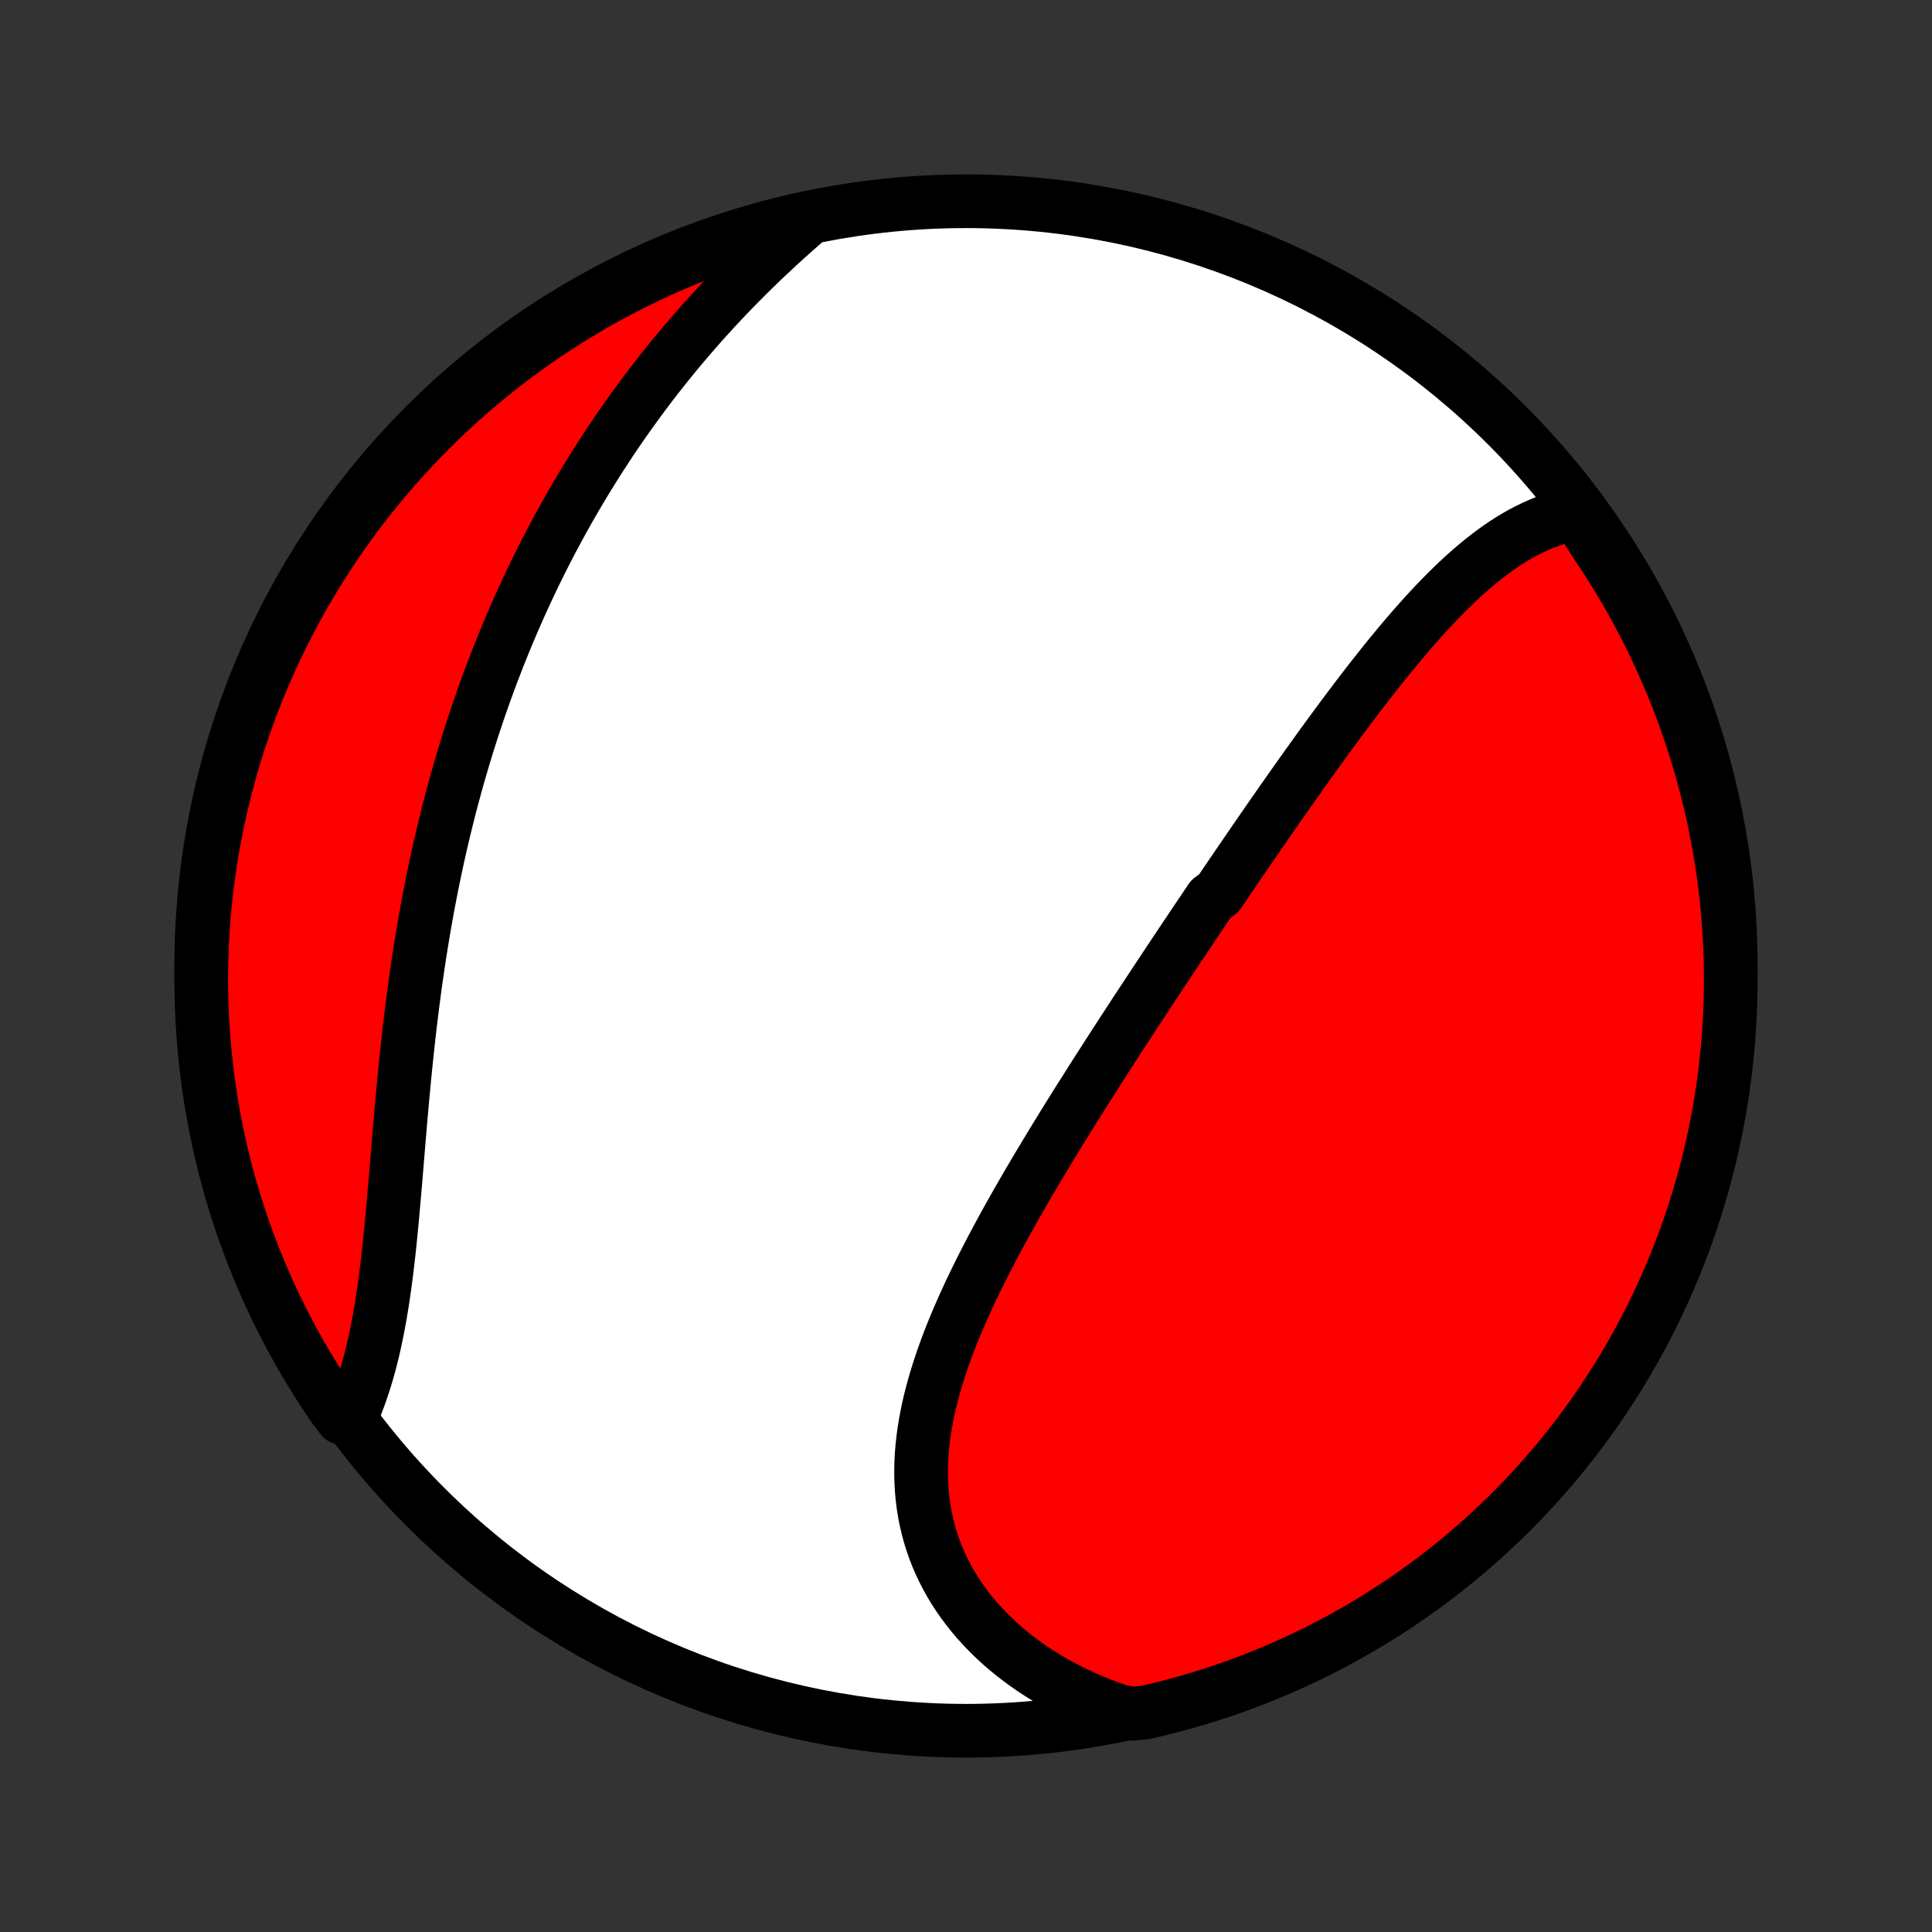 <?xml version="1.0" encoding="utf-8" standalone="no"?>
<!DOCTYPE svg PUBLIC "-//W3C//DTD SVG 1.1//EN"
  "http://www.w3.org/Graphics/SVG/1.1/DTD/svg11.dtd">
<!-- Created with matplotlib (http://matplotlib.org/) -->
<svg height="72pt" version="1.1" viewBox="0 0 72 72" width="72pt" xmlns="http://www.w3.org/2000/svg" xmlns:xlink="http://www.w3.org/1999/xlink">
 <rect x="0" y="0" width="72" height="72" fill="#333333" stroke="none"/>
 <defs>
  <style type="text/css">
*{stroke-linecap:butt;stroke-linejoin:round;}
  </style>
 </defs>
 <g id="figure_1">
  <g id="patch_1">
   <path d="
M0 72
L72 72
L72 0
L0 0
z
" style="fill:none;"/>
  </g>
  <g id="axes_1">
   <g id="PatchCollection_1">
    <defs>
     <path d="
M36 -7.5
C43.558 -7.5 50.808 -10.503 56.153 -15.848
C61.497 -21.192 64.5 -28.442 64.5 -36
C64.5 -43.558 61.497 -50.808 56.153 -56.153
C50.808 -61.497 43.558 -64.5 36 -64.5
C28.442 -64.5 21.192 -61.497 15.848 -56.153
C10.503 -50.808 7.5 -43.558 7.5 -36
C7.5 -28.442 10.503 -21.192 15.848 -15.848
C21.192 -10.503 28.442 -7.5 36 -7.5
z
" id="C0_0_a811fe30f3"/>
     <path d="
M58.767 -52.859
L58.528 -52.815
L58.291 -52.76
L58.058 -52.697
L57.829 -52.623
L57.602 -52.542
L57.379 -52.452
L57.159 -52.354
L56.942 -52.249
L56.728 -52.137
L56.516 -52.018
L56.307 -51.892
L56.101 -51.761
L55.898 -51.624
L55.697 -51.481
L55.498 -51.333
L55.301 -51.181
L55.107 -51.023
L54.914 -50.862
L54.724 -50.697
L54.536 -50.528
L54.349 -50.355
L54.164 -50.179
L53.981 -50
L53.8 -49.818
L53.62 -49.634
L53.441 -49.447
L53.264 -49.258
L53.089 -49.066
L52.915 -48.873
L52.742 -48.677
L52.57 -48.48
L52.4 -48.282
L52.23 -48.082
L52.062 -47.88
L51.895 -47.678
L51.728 -47.474
L51.563 -47.269
L51.399 -47.063
L51.235 -46.856
L51.073 -46.649
L50.911 -46.441
L50.75 -46.232
L50.59 -46.022
L50.431 -45.812
L50.272 -45.601
L50.114 -45.39
L49.956 -45.179
L49.8 -44.967
L49.644 -44.754
L49.488 -44.542
L49.333 -44.329
L49.178 -44.116
L49.025 -43.902
L48.871 -43.689
L48.718 -43.475
L48.565 -43.261
L48.413 -43.046
L48.261 -42.832
L48.11 -42.617
L47.959 -42.402
L47.808 -42.187
L47.657 -41.972
L47.507 -41.757
L47.357 -41.541
L47.208 -41.325
L47.058 -41.109
L46.909 -40.893
L46.76 -40.677
L46.611 -40.46
L46.462 -40.243
L46.314 -40.026
L46.165 -39.809
L46.017 -39.591
L45.868 -39.373
L45.72 -39.155
L45.572 -38.936
L45.424 -38.717
L45.127 -38.498
L44.979 -38.279
L44.831 -38.059
L44.682 -37.838
L44.534 -37.617
L44.386 -37.396
L44.237 -37.174
L44.088 -36.952
L43.94 -36.729
L43.791 -36.506
L43.642 -36.282
L43.492 -36.057
L43.343 -35.832
L43.194 -35.606
L43.044 -35.38
L42.894 -35.153
L42.744 -34.925
L42.594 -34.697
L42.443 -34.468
L42.292 -34.238
L42.142 -34.007
L41.99 -33.775
L41.839 -33.543
L41.688 -33.309
L41.536 -33.075
L41.384 -32.84
L41.232 -32.604
L41.08 -32.367
L40.928 -32.13
L40.775 -31.891
L40.623 -31.651
L40.47 -31.41
L40.317 -31.168
L40.164 -30.925
L40.011 -30.681
L39.858 -30.436
L39.705 -30.19
L39.553 -29.943
L39.4 -29.694
L39.247 -29.445
L39.095 -29.194
L38.943 -28.942
L38.791 -28.689
L38.639 -28.435
L38.488 -28.18
L38.337 -27.924
L38.188 -27.666
L38.038 -27.407
L37.889 -27.148
L37.742 -26.887
L37.595 -26.625
L37.449 -26.361
L37.304 -26.097
L37.161 -25.831
L37.019 -25.565
L36.878 -25.297
L36.739 -25.028
L36.602 -24.759
L36.467 -24.488
L36.334 -24.216
L36.203 -23.944
L36.075 -23.67
L35.949 -23.395
L35.826 -23.12
L35.707 -22.844
L35.59 -22.567
L35.477 -22.289
L35.368 -22.011
L35.263 -21.732
L35.162 -21.453
L35.066 -21.173
L34.974 -20.892
L34.887 -20.611
L34.805 -20.33
L34.729 -20.049
L34.658 -19.767
L34.594 -19.486
L34.536 -19.204
L34.484 -18.922
L34.439 -18.641
L34.402 -18.36
L34.371 -18.079
L34.348 -17.799
L34.333 -17.52
L34.326 -17.241
L34.327 -16.963
L34.337 -16.686
L34.355 -16.41
L34.381 -16.135
L34.417 -15.862
L34.462 -15.591
L34.516 -15.321
L34.579 -15.053
L34.651 -14.787
L34.733 -14.523
L34.824 -14.261
L34.925 -14.002
L35.035 -13.746
L35.154 -13.493
L35.282 -13.243
L35.42 -12.996
L35.566 -12.752
L35.722 -12.512
L35.887 -12.276
L36.06 -12.044
L36.242 -11.816
L36.432 -11.592
L36.631 -11.373
L36.837 -11.158
L37.052 -10.948
L37.274 -10.743
L37.503 -10.544
L37.74 -10.349
L37.984 -10.16
L38.235 -9.976
L38.492 -9.798
L38.756 -9.625
L39.025 -9.459
L39.301 -9.298
L39.583 -9.143
L39.87 -8.995
L40.162 -8.852
L40.46 -8.716
L40.763 -8.586
L41.07 -8.463
L41.381 -8.347
L41.697 -8.236
L42.195 -8.133
L42.68 -8.181
L43.162 -8.294
L43.642 -8.415
L44.12 -8.544
L44.596 -8.681
L45.069 -8.827
L45.539 -8.981
L46.006 -9.144
L46.471 -9.314
L46.932 -9.493
L47.389 -9.68
L47.843 -9.875
L48.294 -10.077
L48.741 -10.288
L49.184 -10.507
L49.623 -10.733
L50.058 -10.967
L50.488 -11.208
L50.914 -11.457
L51.336 -11.714
L51.753 -11.978
L52.165 -12.249
L52.572 -12.528
L52.974 -12.813
L53.371 -13.106
L53.763 -13.406
L54.149 -13.713
L54.53 -14.026
L54.905 -14.346
L55.274 -14.673
L55.638 -15.006
L55.995 -15.346
L56.347 -15.691
L56.692 -16.044
L57.031 -16.402
L57.363 -16.766
L57.689 -17.136
L58.009 -17.511
L58.321 -17.893
L58.627 -18.28
L58.926 -18.672
L59.218 -19.069
L59.503 -19.472
L59.781 -19.88
L60.051 -20.293
L60.315 -20.71
L60.57 -21.132
L60.819 -21.559
L61.059 -21.99
L61.292 -22.425
L61.518 -22.864
L61.735 -23.308
L61.945 -23.755
L62.147 -24.206
L62.341 -24.661
L62.527 -25.119
L62.705 -25.58
L62.874 -26.045
L63.036 -26.512
L63.189 -26.983
L63.334 -27.456
L63.471 -27.932
L63.599 -28.41
L63.719 -28.89
L63.83 -29.373
L63.933 -29.858
L64.028 -30.345
L64.114 -30.833
L64.191 -31.323
L64.26 -31.814
L64.32 -32.307
L64.371 -32.801
L64.414 -33.295
L64.448 -33.791
L64.474 -34.287
L64.491 -34.784
L64.499 -35.281
L64.499 -35.779
L64.49 -36.276
L64.472 -36.773
L64.445 -37.27
L64.41 -37.767
L64.366 -38.263
L64.314 -38.759
L64.253 -39.253
L64.183 -39.747
L64.105 -40.239
L64.018 -40.731
L63.922 -41.221
L63.819 -41.709
L63.706 -42.195
L63.585 -42.68
L63.456 -43.162
L63.319 -43.642
L63.173 -44.12
L63.019 -44.596
L62.856 -45.069
L62.686 -45.539
L62.507 -46.006
L62.32 -46.471
L62.125 -46.932
L61.923 -47.389
L61.712 -47.843
L61.493 -48.294
L61.267 -48.741
L61.033 -49.184
L60.792 -49.623
L60.543 -50.058
L60.286 -50.488
L60.022 -50.914
L59.751 -51.336
L59.472 -51.753
z
" id="C0_1_4d0800b685"/>
     <path d="
M30.026 -63.76
L29.774 -63.541
L29.524 -63.32
L29.276 -63.097
L29.03 -62.873
L28.786 -62.647
L28.544 -62.42
L28.305 -62.191
L28.068 -61.961
L27.833 -61.729
L27.601 -61.496
L27.371 -61.262
L27.143 -61.026
L26.918 -60.79
L26.696 -60.552
L26.476 -60.313
L26.259 -60.073
L26.044 -59.831
L25.832 -59.589
L25.622 -59.346
L25.415 -59.102
L25.21 -58.856
L25.008 -58.61
L24.809 -58.363
L24.612 -58.115
L24.417 -57.866
L24.225 -57.617
L24.036 -57.366
L23.849 -57.114
L23.664 -56.862
L23.482 -56.609
L23.302 -56.355
L23.124 -56.1
L22.949 -55.845
L22.776 -55.589
L22.606 -55.331
L22.438 -55.074
L22.271 -54.815
L22.108 -54.555
L21.946 -54.295
L21.786 -54.033
L21.629 -53.771
L21.474 -53.508
L21.321 -53.244
L21.169 -52.98
L21.02 -52.714
L20.873 -52.447
L20.729 -52.18
L20.585 -51.912
L20.444 -51.642
L20.305 -51.372
L20.168 -51.101
L20.033 -50.828
L19.899 -50.555
L19.768 -50.281
L19.638 -50.005
L19.51 -49.728
L19.384 -49.451
L19.26 -49.172
L19.138 -48.892
L19.017 -48.611
L18.898 -48.328
L18.781 -48.045
L18.666 -47.76
L18.552 -47.474
L18.441 -47.186
L18.33 -46.898
L18.222 -46.607
L18.115 -46.316
L18.01 -46.023
L17.907 -45.728
L17.805 -45.433
L17.706 -45.136
L17.607 -44.837
L17.511 -44.536
L17.416 -44.235
L17.323 -43.931
L17.231 -43.626
L17.142 -43.32
L17.053 -43.012
L16.967 -42.702
L16.883 -42.391
L16.799 -42.078
L16.718 -41.763
L16.639 -41.447
L16.561 -41.129
L16.485 -40.81
L16.41 -40.488
L16.337 -40.166
L16.266 -39.841
L16.197 -39.515
L16.129 -39.187
L16.063 -38.858
L15.999 -38.526
L15.936 -38.194
L15.876 -37.86
L15.816 -37.524
L15.759 -37.187
L15.703 -36.848
L15.649 -36.508
L15.596 -36.166
L15.546 -35.823
L15.496 -35.479
L15.448 -35.134
L15.402 -34.787
L15.358 -34.44
L15.315 -34.091
L15.273 -33.742
L15.232 -33.391
L15.194 -33.04
L15.156 -32.688
L15.119 -32.336
L15.084 -31.983
L15.05 -31.63
L15.017 -31.277
L14.984 -30.924
L14.953 -30.57
L14.922 -30.217
L14.892 -29.865
L14.862 -29.513
L14.833 -29.161
L14.804 -28.811
L14.775 -28.462
L14.746 -28.113
L14.717 -27.767
L14.687 -27.421
L14.657 -27.078
L14.627 -26.736
L14.595 -26.397
L14.562 -26.06
L14.529 -25.726
L14.494 -25.394
L14.457 -25.066
L14.418 -24.74
L14.378 -24.418
L14.336 -24.099
L14.291 -23.784
L14.244 -23.473
L14.194 -23.167
L14.142 -22.864
L14.086 -22.566
L14.028 -22.272
L13.967 -21.984
L13.902 -21.7
L13.834 -21.421
L13.763 -21.148
L13.688 -20.88
L13.61 -20.617
L13.527 -20.36
L13.442 -20.108
L13.353 -19.863
L13.26 -19.623
L13.164 -19.389
L12.736 -19.161
L12.452 -19.537
L12.175 -19.946
L11.906 -20.359
L11.644 -20.777
L11.389 -21.2
L11.142 -21.627
L10.903 -22.059
L10.671 -22.495
L10.447 -22.935
L10.23 -23.379
L10.022 -23.827
L9.821 -24.279
L9.629 -24.734
L9.444 -25.192
L9.268 -25.654
L9.099 -26.119
L8.939 -26.587
L8.787 -27.058
L8.643 -27.532
L8.508 -28.008
L8.381 -28.487
L8.263 -28.968
L8.153 -29.451
L8.051 -29.936
L7.958 -30.423
L7.873 -30.911
L7.797 -31.402
L7.73 -31.893
L7.671 -32.386
L7.621 -32.88
L7.58 -33.375
L7.547 -33.87
L7.523 -34.367
L7.507 -34.864
L7.5 -35.361
L7.502 -35.858
L7.513 -36.355
L7.532 -36.853
L7.56 -37.35
L7.596 -37.846
L7.642 -38.343
L7.696 -38.838
L7.758 -39.332
L7.829 -39.826
L7.909 -40.318
L7.997 -40.809
L8.094 -41.299
L8.199 -41.787
L8.313 -42.273
L8.435 -42.757
L8.565 -43.239
L8.704 -43.719
L8.851 -44.197
L9.007 -44.672
L9.171 -45.144
L9.342 -45.614
L9.522 -46.081
L9.71 -46.545
L9.907 -47.005
L10.111 -47.462
L10.322 -47.916
L10.542 -48.366
L10.77 -48.812
L11.005 -49.255
L11.248 -49.693
L11.498 -50.127
L11.756 -50.557
L12.021 -50.982
L12.293 -51.403
L12.573 -51.819
L12.86 -52.23
L13.154 -52.637
L13.455 -53.038
L13.762 -53.434
L14.077 -53.825
L14.398 -54.211
L14.726 -54.59
L15.06 -54.965
L15.4 -55.333
L15.747 -55.696
L16.1 -56.052
L16.459 -56.402
L16.825 -56.747
L17.195 -57.084
L17.572 -57.416
L17.954 -57.741
L18.342 -58.059
L18.735 -58.371
L19.134 -58.675
L19.537 -58.973
L19.946 -59.264
L20.359 -59.548
L20.777 -59.825
L21.2 -60.094
L21.627 -60.356
L22.059 -60.611
L22.495 -60.858
L22.935 -61.097
L23.379 -61.329
L23.827 -61.553
L24.279 -61.77
L24.734 -61.978
L25.192 -62.179
L25.654 -62.371
L26.119 -62.556
L26.587 -62.732
L27.058 -62.901
L27.532 -63.061
L28.008 -63.213
L28.487 -63.356
L28.968 -63.492
L29.451 -63.619
z
" id="C0_2_cbcd39c5ab"/>
    </defs>
    <g clip-path="url(#p1bffca34e9)">
     <use style="fill:#ffffff;stroke:#000000;stroke-width:2.0;" x="0.0" xlink:href="#C0_0_a811fe30f3" y="72.0"/>
    </g>
    <g clip-path="url(#p1bffca34e9)">
     <use style="fill:#ff0000;stroke:#000000;stroke-width:2.0;" x="0.0" xlink:href="#C0_1_4d0800b685" y="72.0"/>
    </g>
    <g clip-path="url(#p1bffca34e9)">
     <use style="fill:#ff0000;stroke:#000000;stroke-width:2.0;" x="0.0" xlink:href="#C0_2_cbcd39c5ab" y="72.0"/>
    </g>
   </g>
  </g>
 </g>
 <defs>
  <clipPath id="p1bffca34e9">
   <rect height="72.0" width="72.0" x="0.0" y="0.0"/>
  </clipPath>
 </defs>
</svg>
